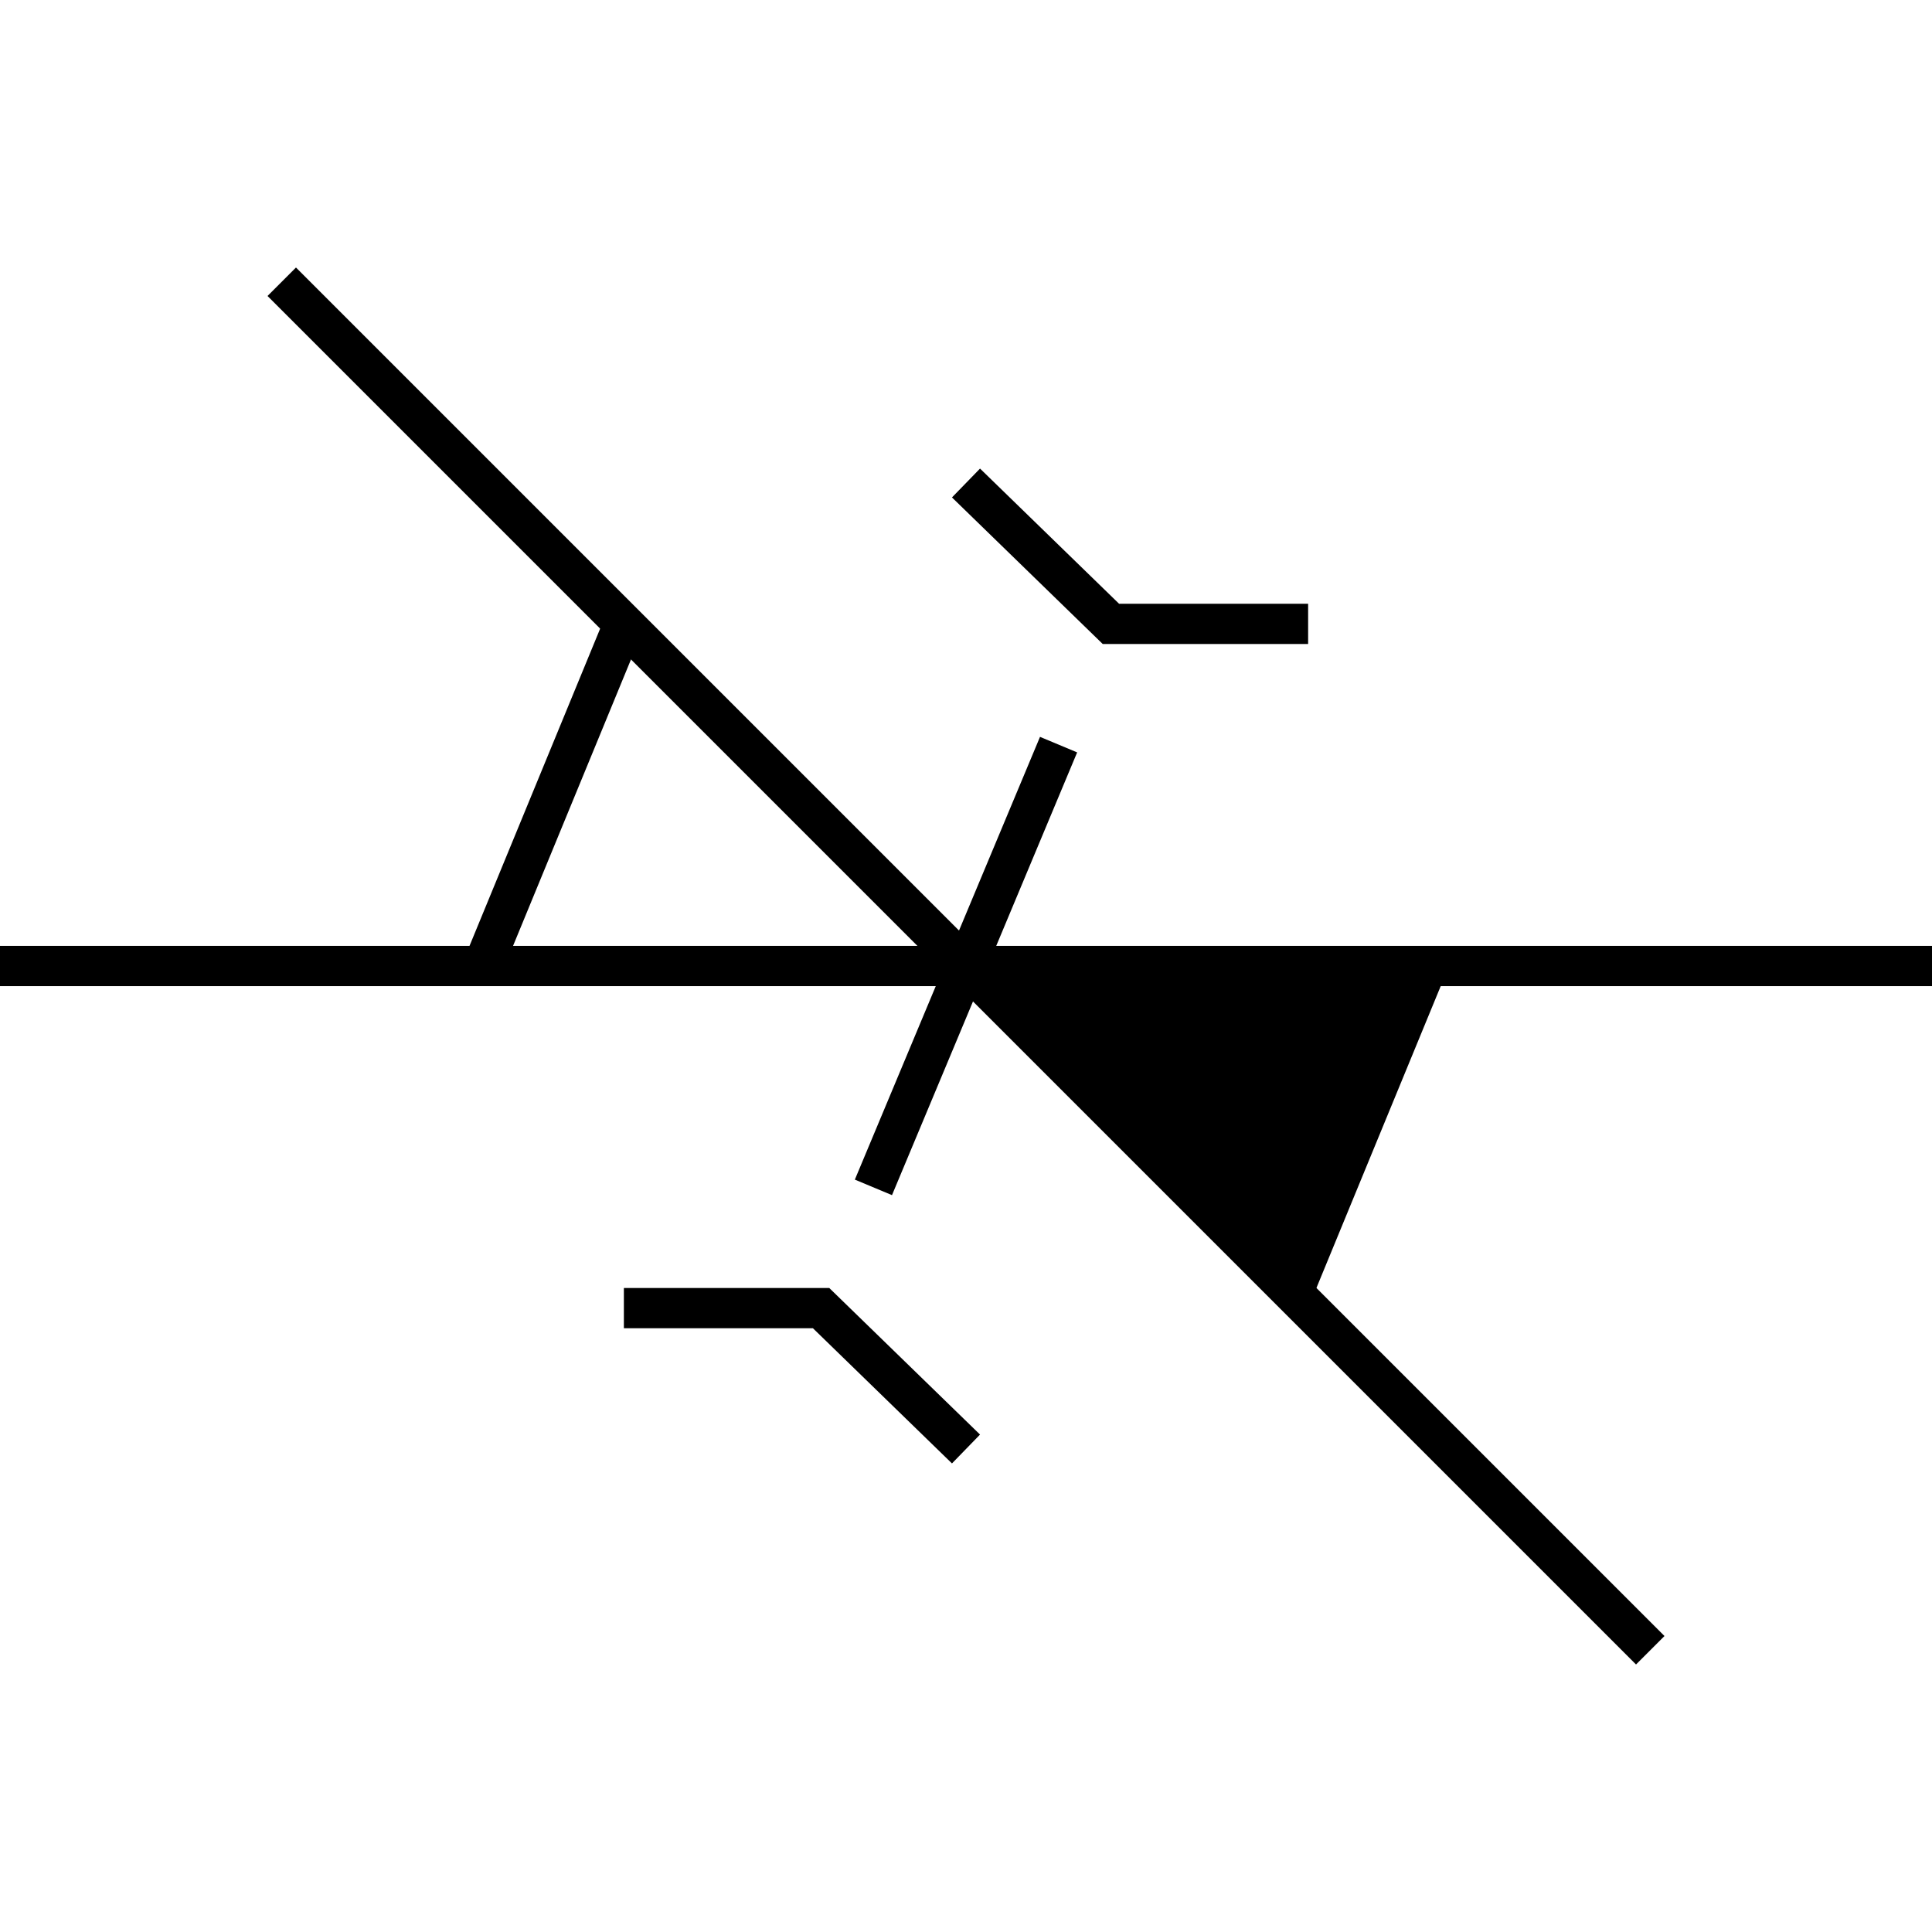 <?xml version="1.0" encoding="utf-8"?>
<!-- Generator: Adobe Illustrator 22.1.0, SVG Export Plug-In . SVG Version: 6.00 Build 0)  -->
<svg version="1.1" id="final" xmlns="http://www.w3.org/2000/svg" xmlns:xlink="http://www.w3.org/1999/xlink" x="0px" y="0px"
	 width="48px" height="48px" viewBox="0 0 48 48" enable-background="new 0 0 48 48" xml:space="preserve">
<polygon points="24,24 32.5,32.5 36,24 "/>
<line fill="none" stroke="#000000" stroke-miterlimit="10" x1="15.5" y1="15.5" x2="12" y2="24"/>
<line fill="none" stroke="#000000" stroke-miterlimit="10" x1="7" y1="7" x2="41" y2="41"/>
<line fill="none" stroke="#000000" stroke-miterlimit="10" x1="0" y1="24" x2="48" y2="24"/>
<line fill="none" stroke="#000000" stroke-miterlimit="10" x1="21.7" y1="29.5" x2="26.3" y2="18.5"/>
<polyline fill="none" stroke="#000000" stroke-miterlimit="10" points="24,12 27.6,15.5 32.5,15.5 "/>
<polyline fill="none" stroke="#000000" stroke-miterlimit="10" points="24,36 20.4,32.5 15.5,32.5 "/>
</svg>
